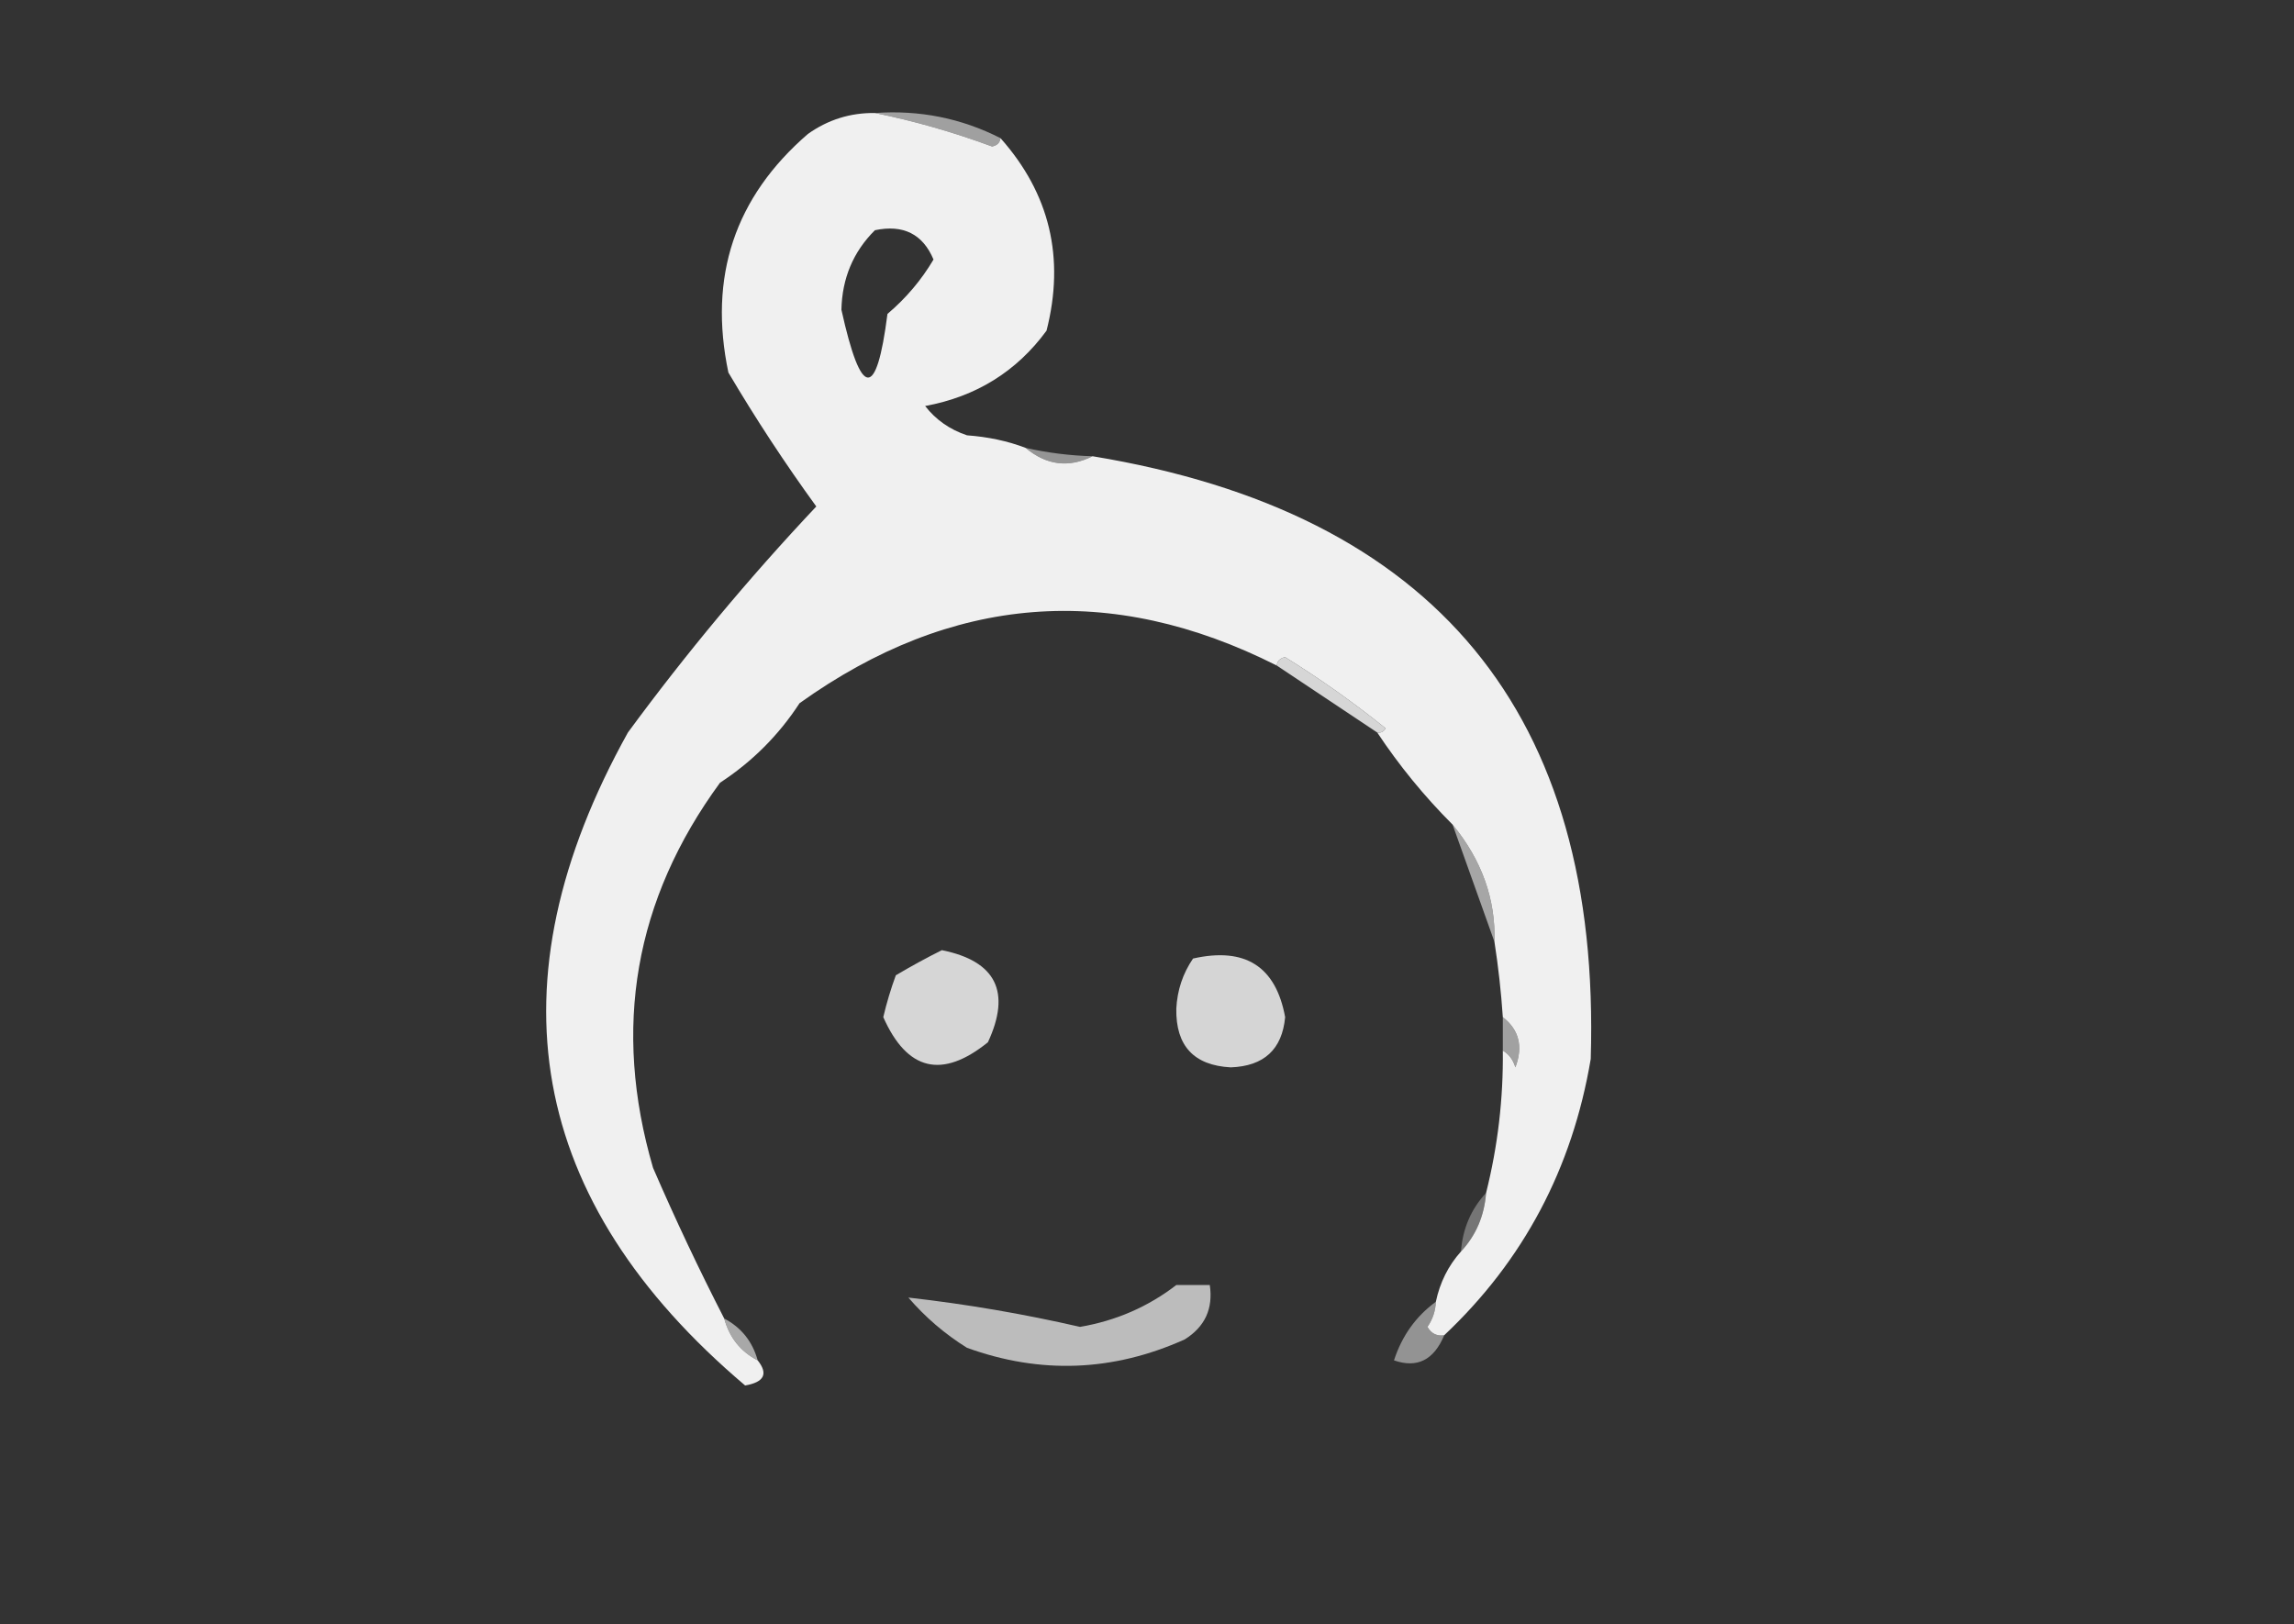 <?xml version="1.0" encoding="UTF-8"?>
<!DOCTYPE svg PUBLIC "-//W3C//DTD SVG 1.1//EN" "http://www.w3.org/Graphics/SVG/1.1/DTD/svg11.dtd">
<svg xmlns="http://www.w3.org/2000/svg" version="1.1" width="274px" height="194px" style="shape-rendering:geometricPrecision; text-rendering:geometricPrecision; image-rendering:optimizeQuality; fill-rule:evenodd; clip-rule:evenodd" xmlns:xlink="http://www.w3.org/1999/xlink">
<rect width="100%" height="100%" fill="#333333" stroke="none"/>
<g><path style="opacity:0.936" fill="#fdfdfd" d="M 104.5,13.5 C 109.163,14.442 113.829,15.775 118.5,17.5C 119.107,17.376 119.44,17.043 119.5,16.5C 125.386,23.121 127.219,30.787 125,39.5C 121.423,44.379 116.589,47.379 110.5,48.5C 111.779,50.146 113.445,51.313 115.5,52C 118.036,52.186 120.369,52.686 122.5,53.5C 124.993,55.584 127.66,55.917 130.5,54.5C 171.43,61.249 191.263,85.249 190,126.5C 187.796,139.583 181.962,150.583 172.5,159.5C 171.624,159.631 170.957,159.298 170.5,158.5C 171.127,157.583 171.461,156.583 171.5,155.5C 171.992,153.181 172.992,151.181 174.5,149.5C 176.293,147.574 177.293,145.241 177.5,142.5C 178.897,136.929 179.564,131.262 179.5,125.5C 180.222,125.918 180.722,126.584 181,127.5C 181.941,125.011 181.441,123.011 179.5,121.5C 179.296,118.482 178.963,115.482 178.5,112.5C 178.658,107.424 176.992,102.757 173.5,98.5C 170.129,95.129 167.129,91.463 164.5,87.5C 164.938,87.565 165.272,87.399 165.5,87C 161.676,83.921 157.676,81.088 153.5,78.5C 152.893,78.624 152.56,78.957 152.5,79.5C 132.675,69.497 113.675,70.997 95.5,84C 93,87.833 89.833,91 86,93.5C 75.784,107.457 73.118,122.791 78,139.5C 80.655,145.634 83.489,151.634 86.5,157.5C 87.135,159.795 88.469,161.461 90.5,162.5C 91.78,164.106 91.28,165.106 89,165.5C 63.002,143.476 58.335,117.476 75,87.5C 81.935,78.062 89.435,69.062 97.5,60.5C 93.751,55.338 90.251,50.004 87,44.5C 84.594,33.052 87.76,23.552 96.5,16C 98.909,14.293 101.575,13.46 104.5,13.5 Z M 104.5,27.5 C 107.885,26.79 110.219,27.956 111.5,31C 110.056,33.449 108.222,35.615 106,37.5C 104.686,47.8 102.852,47.633 100.5,37C 100.583,33.238 101.916,30.071 104.5,27.5 Z"/></g>
<g><path style="opacity:0.565" fill="#f4f4f4" d="M 104.5,13.5 C 109.819,13.12 114.819,14.12 119.5,16.5C 119.44,17.043 119.107,17.376 118.5,17.5C 113.829,15.775 109.163,14.442 104.5,13.5 Z"/></g>
<g><path style="opacity:0.516" fill="#f1f1f1" d="M 122.5,53.5 C 125.127,54.092 127.794,54.425 130.5,54.5C 127.66,55.917 124.993,55.584 122.5,53.5 Z"/></g>
<g><path style="opacity:0.847" fill="#f3f3f3" d="M 152.5,79.5 C 152.56,78.957 152.893,78.624 153.5,78.5C 157.676,81.088 161.676,83.921 165.5,87C 165.272,87.399 164.938,87.565 164.5,87.5C 160.5,84.833 156.5,82.167 152.5,79.5 Z"/></g>
<g><path style="opacity:0.591" fill="#f5f5f5" d="M 173.5,98.5 C 176.992,102.757 178.658,107.424 178.5,112.5C 176.829,107.827 175.163,103.161 173.5,98.5 Z"/></g>
<g><path style="opacity:0.809" fill="#fcfcfc" d="M 112.5,113.5 C 118.962,114.805 120.795,118.472 118,124.5C 112.518,128.921 108.352,127.921 105.5,121.5C 105.899,119.803 106.399,118.137 107,116.5C 108.876,115.391 110.709,114.391 112.5,113.5 Z"/></g>
<g><path style="opacity:0.8" fill="#fdfdfd" d="M 142.5,114.5 C 148.722,113.099 152.389,115.433 153.5,121.5C 153.141,125.356 150.974,127.356 147,127.5C 142.596,127.262 140.429,124.928 140.5,120.5C 140.611,118.286 141.278,116.286 142.5,114.5 Z"/></g>
<g><path style="opacity:0.576" fill="#f2f2f2" d="M 179.5,121.5 C 181.441,123.011 181.941,125.011 181,127.5C 180.722,126.584 180.222,125.918 179.5,125.5C 179.5,124.167 179.5,122.833 179.5,121.5 Z"/></g>
<g><path style="opacity:0.349" fill="#f1f1f1" d="M 177.5,142.5 C 177.293,145.241 176.293,147.574 174.5,149.5C 174.707,146.759 175.707,144.426 177.5,142.5 Z"/></g>
<g><path style="opacity:0.683" fill="#fbfbfb" d="M 140.5,153.5 C 141.833,153.5 143.167,153.5 144.5,153.5C 144.919,156.325 143.919,158.491 141.5,160C 132.944,163.844 124.277,164.177 115.5,161C 112.847,159.345 110.514,157.345 108.5,155C 115.375,155.774 122.209,156.941 129,158.5C 133.293,157.768 137.126,156.101 140.5,153.5 Z"/></g>
<g><path style="opacity:0.62" fill="#f0f0f0" d="M 86.5,157.5 C 88.543,158.579 89.876,160.246 90.5,162.5C 88.469,161.461 87.135,159.795 86.5,157.5 Z"/></g>
<g><path style="opacity:0.495" fill="#f5f5f5" d="M 171.5,155.5 C 171.461,156.583 171.127,157.583 170.5,158.5C 170.957,159.298 171.624,159.631 172.5,159.5C 171.263,162.467 169.263,163.467 166.5,162.5C 167.453,159.57 169.12,157.237 171.5,155.5 Z"/></g>
</svg>
